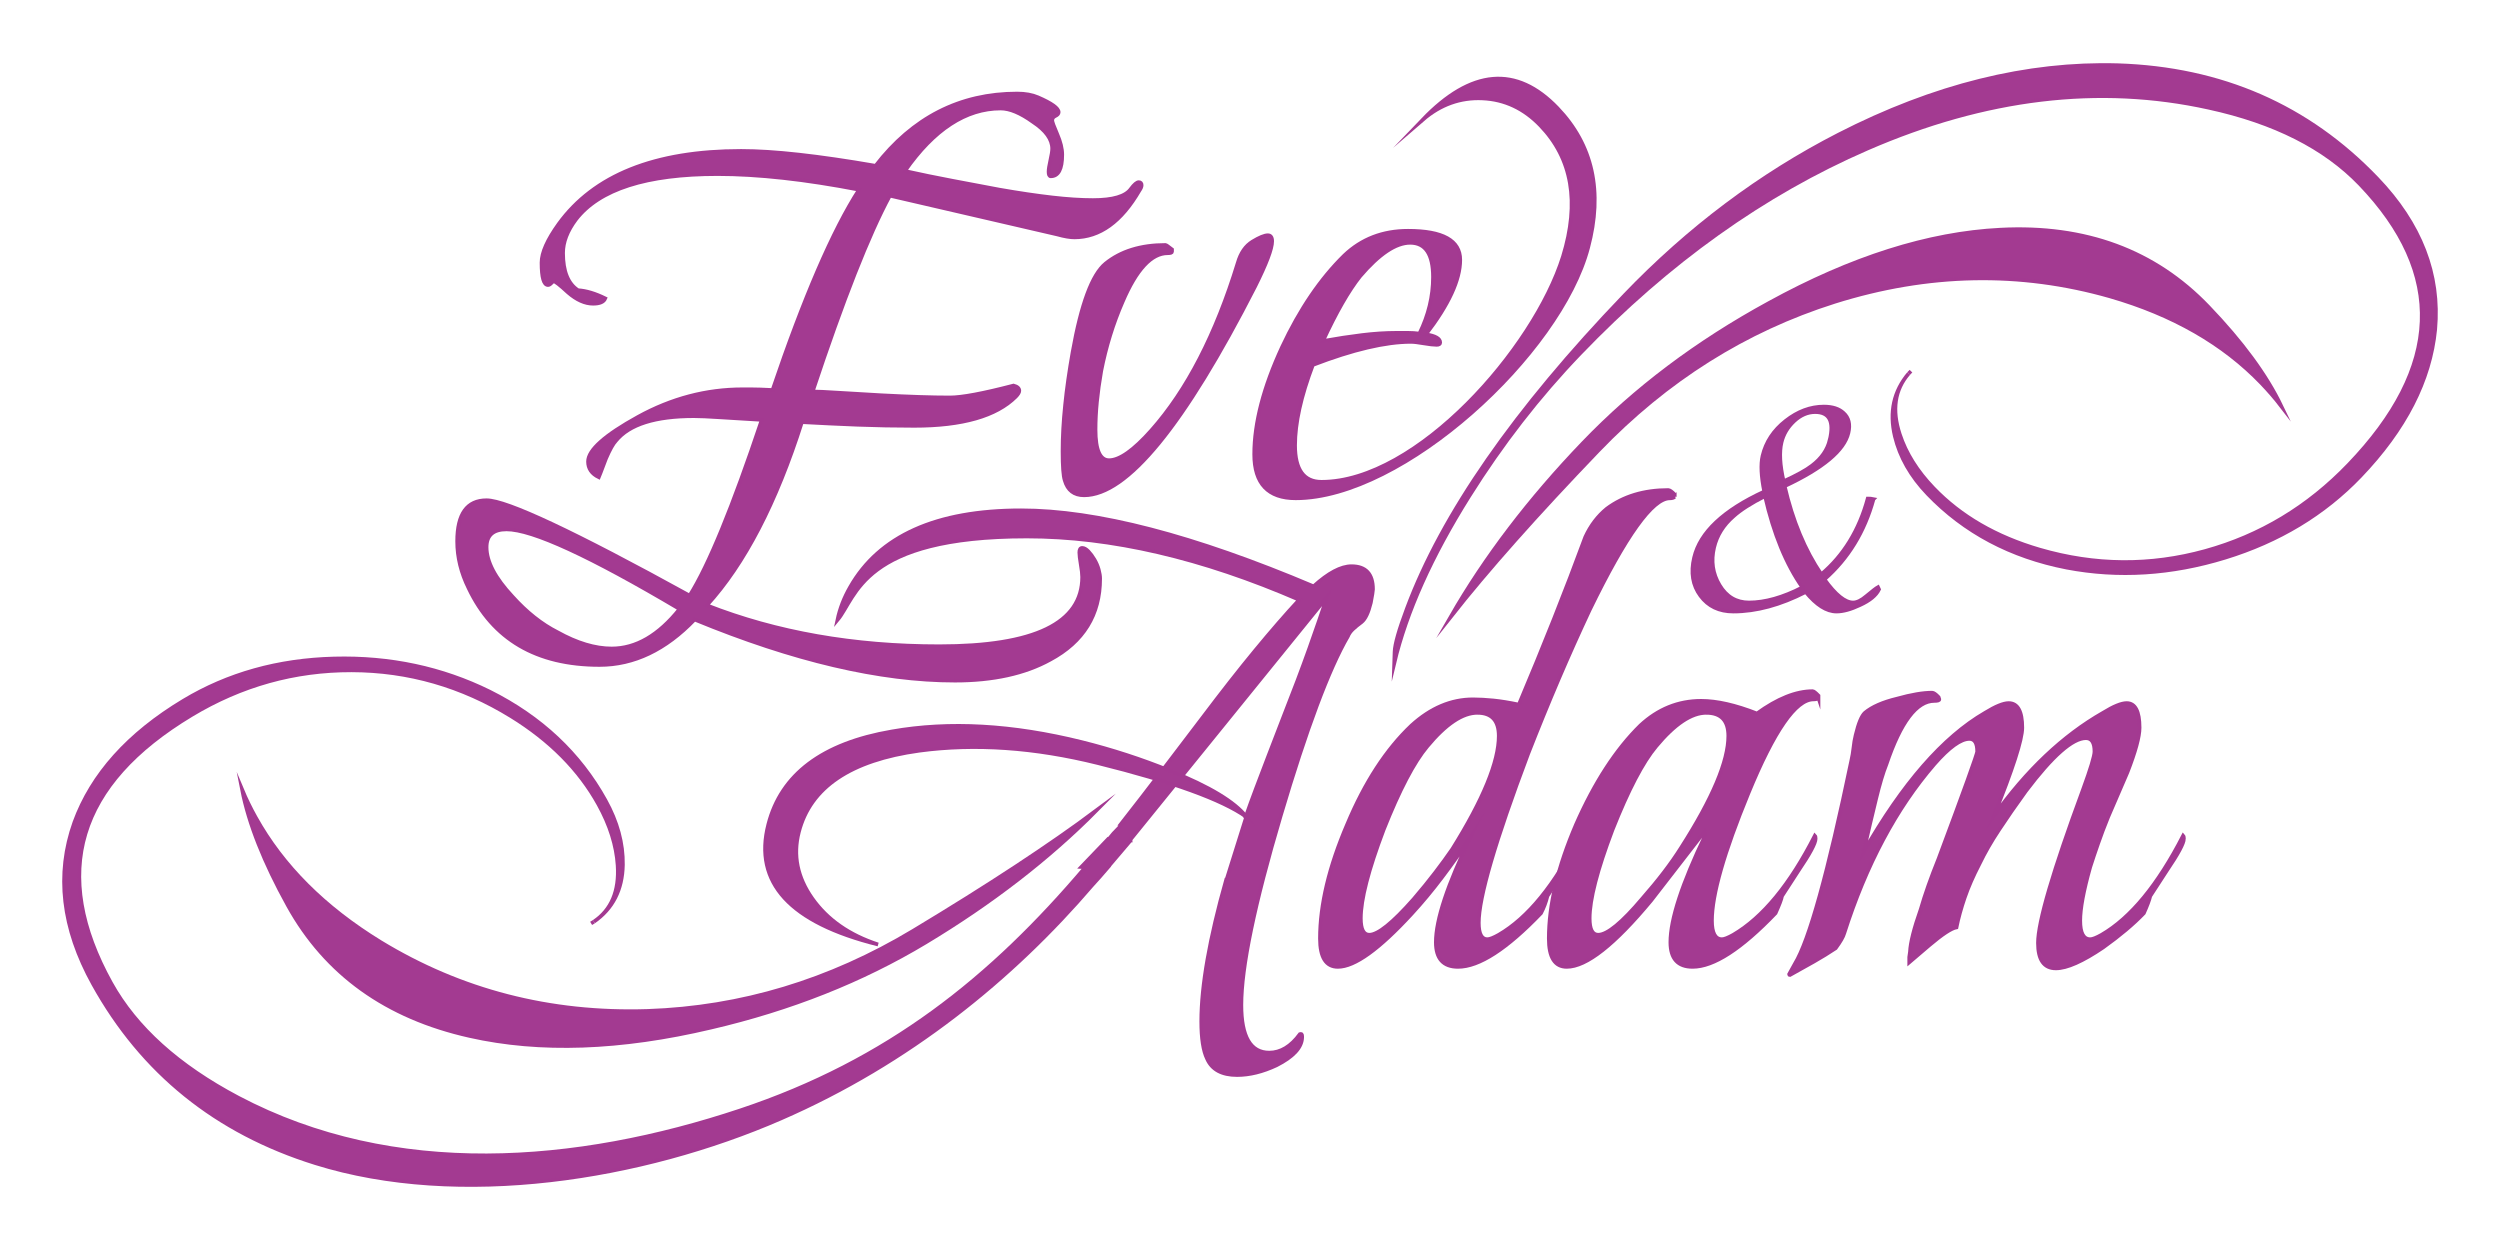 <?xml version="1.0" encoding="UTF-8"?>
<!DOCTYPE svg PUBLIC "-//W3C//DTD SVG 1.1//EN" "http://www.w3.org/Graphics/SVG/1.1/DTD/svg11.dtd">
<!-- Creator: CorelDRAW 2017 -->
<svg xmlns="http://www.w3.org/2000/svg" xml:space="preserve" width="600px" height="300px" version="1.1" style="shape-rendering:geometricPrecision; text-rendering:geometricPrecision; image-rendering:optimizeQuality; fill-rule:evenodd; clip-rule:evenodd"
viewBox="0 0 600 300"
 xmlns:xlink="http://www.w3.org/1999/xlink">
 <defs>
  <style type="text/css">
   <![CDATA[
    .str0 {stroke:#A33991;stroke-width:0.9;stroke-miterlimit:22.926}
    .fil0 {fill:none}
    .fil1 {fill:#A33A91}
   ]]>
  </style>
 </defs>
 <g id="Background">
  <rect class="fil0" width="600" height="300"/>
  <g id="_1810656587792">
   <polygon class="fil1 str0" points="458.09,89.64 458.63,89.08 "/>
   <path class="fil1 str0" d="M348.18 148.01c8.8,-11.16 20.59,-24.45 35.38,-39.85 16.35,-17.02 35.26,-28.93 56.75,-35.73 22.45,-7.05 44.48,-7.48 66.09,-1.31 15.09,4.36 27.21,11.32 36.37,20.86 1.73,1.81 3.32,3.65 4.76,5.52 -3.59,-7.48 -9.46,-15.47 -17.6,-23.94 -12.81,-13.35 -29.43,-19.49 -49.84,-18.43 -17.24,0.87 -35.74,6.73 -55.5,17.58 -17.29,9.42 -32.17,20.61 -44.62,33.58 -12.93,13.47 -23.53,27.38 -31.79,41.72z"/>
   <path class="fil1 str0" d="M464.02 117.14c-3.89,-4.05 -6.59,-8.35 -8.08,-12.91 -1.92,-5.86 -1.2,-10.72 2.15,-14.59 -3.59,4.24 -4.7,9.26 -3.32,15.06 1.2,4.99 3.83,9.61 7.9,13.85 8.8,9.16 19.91,15.05 33.32,17.67 12.45,2.37 25.12,1.58 38.03,-2.38 12.89,-3.96 23.69,-10.46 32.37,-19.5 10.83,-11.29 16.85,-23.05 18.05,-35.27 1.19,-13.22 -3.48,-25.32 -14.02,-36.29 -16.57,-17.28 -37.29,-26.32 -62.13,-27.12 -21.79,-0.63 -44.12,4.92 -66.99,16.64 -18.86,9.67 -35.98,22.52 -51.36,38.54 -26.4,27.5 -43.83,52.57 -52.27,75.21 -1.92,5.11 -2.9,8.57 -2.96,10.38l-0.09 2.71c2.93,-12.28 8.92,-25.63 17.96,-40.04 7.85,-12.53 16.7,-23.94 26.58,-34.23 21.13,-22.01 44.12,-38.41 68.96,-49.2 28.38,-12.35 55.71,-15.62 81.99,-9.82 15.74,3.43 27.83,9.54 36.28,18.33 20.65,21.52 19.76,43.97 -2.7,67.35 -9.75,10.16 -21.23,17.07 -34.43,20.72 -13.21,3.65 -26.45,3.54 -39.74,-0.33 -10.48,-3.06 -18.98,-7.98 -25.5,-14.78z"/>
   <path class="fil1 str0" d="M271.34 201.7l-0.19 -0.01 47.37 -58.46c-1.15,3.46 -2.58,7.6 -4.29,12.42 -1.72,4.83 -3.78,10.28 -6.18,16.37 -2.63,6.79 -4.83,12.54 -6.61,17.25 -0.91,2.41 -1.7,4.6 -2.39,6.55l0.13 -0.01 -4.82 15.36 -0.08 -0.01c-3.98,14.06 -5.97,25.39 -5.97,33.97 0,4.06 0.46,7.04 1.38,8.94 1.14,2.62 3.54,3.93 7.2,3.93 2.98,0 6.13,-0.77 9.44,-2.32 4.01,-2.03 6.07,-4.23 6.18,-6.61l0 -0.36c0,-0.48 -0.17,-0.66 -0.51,-0.54 -2.18,2.98 -4.64,4.47 -7.38,4.47 -4.47,0 -6.7,-3.81 -6.7,-11.44 0,-9.06 3.15,-24.2 9.44,-45.41 6.18,-20.86 11.56,-35.22 16.14,-43.09 0.23,-0.59 0.63,-1.16 1.19,-1.69 0.58,-0.54 1.26,-1.11 2.07,-1.7 0.91,-0.71 1.65,-2.27 2.23,-4.65 0.34,-1.79 0.52,-2.86 0.52,-3.22 0,-3.69 -1.72,-5.54 -5.15,-5.54 -2.52,0 -5.56,1.61 -9.1,4.83 -28.72,-12.16 -52.12,-18.24 -70.2,-18.24 -20.36,0 -34.04,6.14 -41.02,18.41 -1.47,2.55 -2.49,5.19 -3.06,7.92 4.64,-5.52 5.79,-20.07 45.46,-20.07 20.25,0 42.04,5.07 65.38,15.2 -3.2,3.45 -6.72,7.51 -10.55,12.15 -3.84,4.65 -8.04,10.02 -12.62,16.09 -6.06,7.99 -10.95,14.4 -14.67,19.22 -1.94,2.53 -3.58,4.64 -4.92,6.33l0.36 0.02 -2.19 2.28 -1.06 1.29 -0.17 -0.01 -6.48 6.75 0.99 0.06c-22.51,26.57 -47.27,46.55 -82.9,58.4 -39.08,13.01 -82.93,16.74 -120.49,-3.11 -14.34,-7.59 -24.52,-16.73 -30.49,-27.5 -14.6,-26.34 -8.16,-47.79 19.34,-64.32 11.95,-7.19 24.75,-10.76 38.41,-10.73 13.66,0.04 26.42,3.71 38.3,11.03 9.36,5.78 16.35,12.83 20.96,21.15 2.75,4.96 4.29,9.85 4.6,14.65 0.4,6.18 -1.51,10.68 -5.71,13.51 4.52,-3.13 6.85,-7.68 6.96,-13.65 0.08,-5.14 -1.32,-10.31 -4.2,-15.5 -6.22,-11.23 -15.48,-19.91 -27.78,-26.06 -11.44,-5.64 -23.88,-8.3 -37.33,-7.95 -13.44,0.35 -25.48,3.72 -36.11,10.11 -13.28,7.98 -22.01,17.72 -26.2,29.2 -4.44,12.45 -2.94,25.39 4.51,38.83 11.73,21.16 29.48,35.52 53.29,42.95 34.65,10.83 78.5,3.76 111.69,-10.69 30.82,-13.41 55.63,-33.7 74.74,-55.99 1.25,-1.36 2.46,-2.72 3.62,-4.08l-0.06 0 5.68 -6.68z"/>
   <path class="fil1 str0" d="M401.93 119.23l0 -0.54c-0.69,-0.71 -1.2,-1.07 -1.54,-1.07 -5.84,0 -10.76,1.49 -14.76,4.47 -2.18,1.79 -3.89,4.05 -5.15,6.79 -4.69,12.75 -10.02,26.16 -15.96,40.23 -2.29,-0.48 -4.32,-0.81 -6.1,-0.99 -1.77,-0.17 -3.4,-0.27 -4.89,-0.27 -5.26,0 -10.18,2.09 -14.76,6.26 -6.06,5.73 -11.21,13.65 -15.45,23.78 -4.34,10.13 -6.52,19.25 -6.52,27.35 0,4.53 1.43,6.8 4.29,6.8 4.01,0 9.9,-4.24 17.68,-12.7 2.52,-2.74 4.95,-5.66 7.29,-8.76 2.35,-3.09 4.67,-6.37 6.96,-9.83 -5.61,11.56 -8.41,20.02 -8.41,25.39 0,3.93 1.77,5.9 5.32,5.9 5.03,0 11.67,-4.29 19.91,-12.88 0.68,-1.31 1.2,-2.68 1.54,-4.11 0,0 1.32,-2.02 3.95,-6.08 2.75,-4.05 4.12,-6.61 4.12,-7.68 0,-0.24 -0.12,-0.48 -0.35,-0.72 -5.95,11.8 -12.41,19.73 -19.39,23.78 -1.26,0.71 -2.17,1.07 -2.75,1.07 -1.37,0 -2.06,-1.31 -2.06,-3.93 0,-6.08 3.95,-19.61 11.85,-40.58 4.81,-12.28 9.72,-23.78 14.76,-34.51 8.69,-17.88 15.1,-26.81 19.22,-26.81 0.57,0 0.97,-0.12 1.2,-0.36zm-47.37 51.84l0 0c3.43,0 5.15,1.85 5.15,5.55 0,6.19 -3.72,15.25 -11.16,27.17 -1.14,1.67 -2.49,3.52 -4.03,5.54 -1.54,2.03 -3.29,4.17 -5.23,6.44 -5.04,5.72 -8.58,8.58 -10.65,8.58 -1.37,0 -2.05,-1.31 -2.05,-3.94 0,-4.52 1.82,-11.61 5.48,-21.27 3.78,-9.53 7.28,-16.21 10.48,-20.02 4.46,-5.37 8.47,-8.05 12.01,-8.05z"/>
   <path class="fil1 str0" d="M436.43 167.5l0 -0.54c-0.69,-0.71 -1.15,-1.07 -1.38,-1.07 -4,0 -8.46,1.79 -13.38,5.36 -5.15,-2.02 -9.61,-3.04 -13.39,-3.04 -5.49,0 -10.35,1.97 -14.58,5.9 -5.84,5.73 -10.99,13.65 -15.45,23.78 -4.35,10.13 -6.53,19.25 -6.53,27.35 0,4.53 1.43,6.8 4.3,6.8 4.69,0 11.44,-5.31 20.24,-15.91l12.88 -16.63c0.11,0.24 0.17,0.53 0.17,0.89 -5.61,11.68 -8.41,20.27 -8.41,25.75 0,3.93 1.77,5.9 5.32,5.9 5.04,0 11.67,-4.29 19.91,-12.88 0.91,-2.02 1.43,-3.39 1.55,-4.11 0,0 1.31,-2.02 3.94,-6.08 2.75,-4.05 4.12,-6.61 4.12,-7.68 0,-0.36 -0.05,-0.6 -0.17,-0.72 -5.95,11.68 -12.47,19.61 -19.57,23.78 -1.26,0.71 -2.17,1.07 -2.74,1.07 -1.6,0 -2.4,-1.49 -2.4,-4.47 0,-6.19 2.91,-16.39 8.75,-30.57 6.18,-15.02 11.38,-22.53 15.62,-22.53 0.57,0 0.97,-0.11 1.2,-0.35zm-26.94 3.57l0 0c3.54,0 5.31,1.85 5.31,5.55 0,6.07 -3.77,15.01 -11.32,26.81 -2.4,3.82 -5.5,7.87 -9.27,12.16 -4.92,5.84 -8.47,8.76 -10.64,8.76 -1.38,0 -2.06,-1.31 -2.06,-3.94 0,-4.52 1.83,-11.61 5.49,-21.27 3.78,-9.53 7.27,-16.21 10.46,-20.02 4.47,-5.37 8.48,-8.05 12.03,-8.05z"/>
   <path class="fil1 str0" d="M524.13 201.29c0,-0.36 -0.06,-0.6 -0.17,-0.72 -6.06,11.8 -12.59,19.73 -19.57,23.78 -1.25,0.71 -2.17,1.07 -2.74,1.07 -1.61,0 -2.4,-1.49 -2.4,-4.47 0,-2.86 0.79,-7.15 2.4,-12.87 0.57,-1.79 1.2,-3.67 1.89,-5.63 0.68,-1.97 1.48,-4.08 2.4,-6.35l4.63 -10.73c1.95,-5 2.92,-8.58 2.92,-10.72 0,-3.93 -1.03,-5.9 -3.09,-5.9 -1.26,0 -3.15,0.77 -5.66,2.32 -9.62,5.49 -18.37,13.77 -26.26,24.85 4.58,-11.32 6.86,-18.41 6.86,-21.27 0,-3.93 -1.08,-5.9 -3.26,-5.9 -1.26,0 -3.14,0.77 -5.66,2.32 -10.07,5.84 -19.79,16.99 -29.18,33.44 1.15,-5.01 2.14,-9.27 3.01,-12.79 0.85,-3.51 1.68,-6.29 2.49,-8.31 3.43,-10.13 7.26,-15.2 11.49,-15.2 0.81,0 1.2,-0.12 1.2,-0.36l-0.17 -0.53c-0.68,-0.72 -1.19,-1.07 -1.54,-1.07 -2.18,0 -4.98,0.47 -8.41,1.43 -3.44,0.83 -6.01,1.96 -7.73,3.39 -0.79,0.72 -1.54,2.51 -2.22,5.36 -0.24,0.96 -0.41,1.97 -0.52,3.04 -0.12,1.08 -0.29,2.09 -0.51,3.05 -5.61,26.93 -10.13,43.2 -13.56,48.8 -0.92,1.67 -1.38,2.5 -1.38,2.5 0,0.12 0.06,0.18 0.18,0.18 1.94,-1.07 3.85,-2.14 5.74,-3.21 1.89,-1.08 3.64,-2.15 5.24,-3.22 1.14,-1.55 1.83,-2.75 2.06,-3.58 5.26,-16.45 12.47,-29.98 21.62,-40.58 3.55,-4.06 6.35,-6.08 8.42,-6.08 1.26,0 1.88,1.02 1.88,3.04 0,0.59 -3.09,9.18 -9.27,25.74 -1.83,4.53 -3.26,8.59 -4.29,12.16 -1.6,4.53 -2.46,7.93 -2.57,10.19l-0.18 1.25 0 1.25c0,0 1.61,-1.37 4.81,-4.11 3.09,-2.62 5.26,-4.05 6.52,-4.29 0.46,-2.26 1.12,-4.64 1.98,-7.15 0.86,-2.5 2.03,-5.18 3.52,-8.05 1.26,-2.62 2.82,-5.36 4.72,-8.22 1.88,-2.86 4.03,-5.96 6.44,-9.29 6.4,-8.47 11.2,-12.7 14.41,-12.7 1.37,0 2.06,1.08 2.06,3.22 0,1.07 -0.92,4.11 -2.75,9.12 -7.21,19.54 -10.81,31.82 -10.81,36.82 0,4.06 1.43,6.09 4.29,6.09 2.63,0 6.41,-1.68 11.33,-5.01 4,-2.86 7.26,-5.6 9.78,-8.23 0.8,-1.78 1.32,-3.15 1.54,-4.11 0,0 1.32,-2.02 3.95,-6.08 2.75,-4.05 4.12,-6.61 4.12,-7.68z"/>
   <path class="fil1 str0" d="M257.85 56.96c6.06,0 11.27,-3.75 15.62,-11.26 0.34,-0.48 0.51,-0.89 0.51,-1.25 0,-0.48 -0.23,-0.72 -0.68,-0.72 -0.46,0 -1.09,0.54 -1.89,1.61 -1.26,1.79 -4.29,2.69 -9.1,2.69 -2.86,0 -6.12,-0.21 -9.78,-0.63 -3.66,-0.42 -7.9,-1.04 -12.7,-1.88 -3.78,-0.71 -7.55,-1.43 -11.33,-2.14 -3.78,-0.72 -7.55,-1.49 -11.33,-2.33 6.98,-10.01 14.65,-15.02 23,-15.02 2.18,0 4.75,1.08 7.72,3.22 3.09,2.03 4.64,4.18 4.64,6.44 0,0.6 -0.15,1.52 -0.43,2.77 -0.29,1.25 -0.43,2.18 -0.43,2.77 0,0.72 0.17,1.07 0.51,1.07 1.84,0 2.75,-1.72 2.75,-5.18 0,-1.43 -0.4,-3.07 -1.2,-4.92 -0.8,-1.84 -1.2,-2.95 -1.2,-3.3 0,-0.48 0.25,-0.84 0.77,-1.08 0.51,-0.24 0.77,-0.53 0.77,-0.89 0,-0.95 -1.66,-2.15 -4.98,-3.58 -1.37,-0.59 -3.03,-0.89 -4.97,-0.89 -13.73,0 -25.06,5.78 -33.98,17.34 -6.87,-1.19 -12.99,-2.08 -18.37,-2.68 -5.38,-0.6 -10.01,-0.89 -13.9,-0.89 -20.71,0 -35.3,5.84 -43.77,17.52 -2.74,3.81 -4.12,6.91 -4.12,9.29 0,3.58 0.52,5.36 1.55,5.36 0.23,0 0.48,-0.14 0.77,-0.44 0.28,-0.3 0.49,-0.45 0.6,-0.45 0.35,0 1.49,0.89 3.44,2.69 2.05,1.78 4.06,2.68 6,2.68 1.6,0 2.57,-0.42 2.92,-1.26 -2.4,-1.18 -4.58,-1.84 -6.53,-1.96 -2.39,-1.55 -3.6,-4.53 -3.6,-8.94 0,-2.62 1.03,-5.3 3.09,-8.05 5.61,-7.27 16.94,-10.9 33.98,-10.9 9.73,0 21.06,1.25 33.99,3.75 -6.29,9.77 -13.22,25.81 -20.77,48.09 -2.17,-0.11 -3.89,-0.17 -5.15,-0.17 -1.14,0 -1.83,0 -2.06,0 -8.69,0 -17.05,2.2 -25.06,6.61 -8.01,4.41 -12.01,7.99 -12.01,10.73 0,1.66 0.86,2.92 2.57,3.75 0,0 0.15,-0.36 0.43,-1.07 0.29,-0.72 0.72,-1.85 1.29,-3.4 0.92,-2.14 1.72,-3.57 2.4,-4.29 3.21,-3.93 9.44,-5.9 18.71,-5.9 1.37,0 3.43,0.09 6.18,0.27 2.75,0.18 6.12,0.39 10.12,0.62 -6.98,20.86 -12.75,34.93 -17.33,42.19 -27.69,-15.25 -43.94,-22.88 -48.74,-22.88 -4.69,0 -7.04,3.28 -7.04,9.84 0,3.81 0.92,7.56 2.75,11.26 5.83,12.27 16.3,18.41 31.41,18.41 8.23,0 15.85,-3.63 22.82,-10.9 23.69,9.77 44.51,14.66 62.48,14.66 9.15,0 16.76,-1.67 22.82,-5.01 8.01,-4.29 12.02,-10.78 12.02,-19.48 0,-0.6 -0.12,-1.32 -0.34,-2.15 -0.23,-0.84 -0.58,-1.64 -1.03,-2.41 -0.46,-0.78 -0.95,-1.43 -1.46,-1.97 -0.52,-0.54 -1.01,-0.81 -1.47,-0.81 -0.45,0 -0.68,0.36 -0.68,1.08 0,0.59 0.12,1.55 0.34,2.86 0.23,1.31 0.34,2.32 0.34,3.04 0,11.08 -11.43,16.62 -34.32,16.62 -20.48,0 -39.07,-3.27 -55.78,-9.83 9.04,-9.89 16.65,-24.55 22.83,-43.98 4.35,0.24 8.78,0.45 13.3,0.63 4.52,0.17 9.07,0.26 13.64,0.26 11.56,0 19.68,-2.32 24.37,-6.97 0.58,-0.59 0.86,-1.07 0.86,-1.43 0,-0.59 -0.45,-1.01 -1.37,-1.25 -7.32,1.91 -12.41,2.86 -15.28,2.86 -4.34,0 -9.84,-0.18 -16.47,-0.53 -4.35,-0.24 -7.9,-0.45 -10.64,-0.63 -2.75,-0.18 -4.7,-0.27 -5.84,-0.27 7.32,-22.05 13.5,-37.72 18.54,-47.02l40.16 9.3c1.72,0.48 3.09,0.71 4.12,0.71zm-94.74 89.21l0 0c-5.04,6.32 -10.47,9.48 -16.31,9.48 -4,0 -8.35,-1.31 -13.04,-3.93 -3.78,-1.91 -7.38,-4.77 -10.81,-8.58 -4.12,-4.41 -6.18,-8.35 -6.18,-11.8 0,-2.87 1.6,-4.3 4.8,-4.3 6.18,0 20.03,6.38 41.54,19.13z"/>
   <path class="fil1 str0" d="M260.17 118.86c10.3,0 23.97,-16.68 41.03,-50.08 2.74,-5.48 4.11,-9.09 4.11,-10.88 0,-0.95 -0.35,-1.43 -1.03,-1.43 -0.8,0 -2.03,0.51 -3.69,1.52 -1.66,1.02 -2.83,2.71 -3.52,5.1 -5.26,17.16 -12.18,30.57 -20.76,40.22 -4.24,4.77 -7.62,7.15 -10.13,7.15 -2.17,0 -3.26,-2.44 -3.26,-7.33 0,-2.14 0.11,-4.38 0.34,-6.7 0.23,-2.33 0.57,-4.8 1.03,-7.42 1.15,-5.84 2.86,-11.38 5.15,-16.62 3.32,-7.75 6.92,-11.63 10.81,-11.63 0.69,0 1.03,-0.12 1.03,-0.36l0 -0.53c-0.91,-0.72 -1.43,-1.07 -1.54,-1.07 -5.95,0 -10.75,1.49 -14.42,4.47 -3.2,2.62 -5.83,9.71 -7.89,21.27 -0.8,4.53 -1.41,8.76 -1.8,12.69 -0.41,3.94 -0.61,7.63 -0.61,11.09 0,3.58 0.17,5.9 0.52,6.97 0.69,2.39 2.23,3.57 4.63,3.57z"/>
   <path class="fil1 str0" d="M350.45 62.37c0,-4.65 -4.18,-6.97 -12.53,-6.97 -6.06,0 -11.15,1.97 -15.27,5.9 -5.72,5.6 -10.7,12.93 -14.94,21.99 -4.46,9.65 -6.69,18.23 -6.69,25.74 0,7.04 3.32,10.55 9.95,10.55 25.67,0 63.44,-34.57 70.17,-60.15 3.59,-13.47 1.13,-24.63 -7.37,-33.49 -9.87,-10.29 -20.65,-9.35 -32.33,2.81 4.25,-3.68 9.05,-5.39 14.37,-5.14 5.33,0.24 9.97,2.42 13.92,6.54 7.6,7.92 9.4,18.4 5.39,31.43 -6.94,22.19 -35.1,54.07 -57.96,54.07 -4.24,0 -6.35,-2.92 -6.35,-8.76 0,-5.37 1.43,-11.8 4.28,-19.31 9.61,-3.7 17.46,-5.54 23.52,-5.54 0.69,0 1.72,0.12 3.09,0.36 1.37,0.23 2.4,0.35 3.09,0.35 0.57,0 0.85,-0.18 0.85,-0.53 0,-0.96 -1.14,-1.61 -3.43,-1.97 5.5,-7.15 8.24,-13.11 8.24,-17.88zm-6.52 4.12l0 0c0,4.64 -1.09,9.17 -3.27,13.58 -0.91,-0.12 -1.82,-0.18 -2.74,-0.18 -0.92,0 -1.83,0 -2.75,0 -2.62,0 -5.4,0.18 -8.32,0.54 -2.92,0.36 -6.04,0.83 -9.35,1.43 3.2,-6.92 6.17,-12.1 8.92,-15.56 4.58,-5.36 8.58,-8.04 12.02,-8.04 3.66,0 5.49,2.74 5.49,8.23z"/>
   <path class="fil1 str0" d="M449.64 119.79c-2.14,7.83 -6.07,14.25 -11.78,19.26 2.66,3.71 4.96,5.56 6.88,5.56 0.93,0 1.99,-0.52 3.17,-1.53 1.47,-1.23 2.41,-1.95 2.8,-2.16l0.25 0.53c-0.69,1.44 -2.22,2.69 -4.59,3.77 -2.17,1.03 -4.04,1.54 -5.62,1.54 -2.36,0 -4.82,-1.56 -7.38,-4.69 -6.11,3.13 -11.9,4.69 -17.37,4.69 -3.4,0 -6.03,-1.25 -7.89,-3.77 -1.87,-2.51 -2.38,-5.56 -1.52,-9.16 1.43,-6.05 7.04,-11.34 16.83,-15.85 -0.74,-3.69 -0.88,-6.54 -0.41,-8.54 0.79,-3.34 2.64,-6.15 5.55,-8.43 2.9,-2.28 5.96,-3.42 9.16,-3.42 2.07,0 3.65,0.51 4.73,1.53 1.26,1.13 1.65,2.72 1.16,4.78 -1,4.2 -6.09,8.46 -15.3,12.77 1.92,8.31 4.86,15.37 8.8,21.17 5.36,-4.52 9.08,-10.58 11.15,-18.19 0.46,-0.01 0.91,0.04 1.38,0.14zm-10.49 -14.23l0 0c1.06,-4.45 -0.11,-6.67 -3.52,-6.67 -1.82,0 -3.51,0.74 -5.05,2.18 -1.56,1.47 -2.56,3.16 -3.02,5.1 -0.56,2.34 -0.39,5.46 0.51,9.35 3.15,-1.44 5.41,-2.68 6.8,-3.76 2.29,-1.73 3.71,-3.8 4.28,-6.2zm-6.56 35.43l0 0c-3.9,-5.54 -6.9,-12.85 -8.98,-21.93 -3.35,1.69 -5.88,3.31 -7.58,4.85 -2.42,2.1 -3.97,4.59 -4.65,7.46 -0.78,3.28 -0.34,6.31 1.32,9.08 1.66,2.77 4.01,4.16 7.06,4.16 3.85,0 8.12,-1.21 12.83,-3.62z"/>
   <polygon class="fil1 str0" points="142.53,221.21 141.87,221.61 "/>
   <path class="fil1 str0" d="M299.13 196.04c-2.78,-3.57 -8.87,-7.25 -18.29,-11.02 -6.89,-2.8 -13.98,-5.1 -21.25,-6.91 -16.59,-4.12 -31.78,-4.98 -45.56,-2.55 -16.67,2.87 -26.55,10.3 -29.63,22.31 -3.59,13.95 5.19,23.55 26.34,28.81 -6.92,-2.26 -12.18,-5.93 -15.78,-11.01 -3.59,-5.07 -4.68,-10.4 -3.24,-15.98 2.76,-10.74 12.4,-17.25 28.91,-19.53 13.39,-1.79 27.68,-0.81 42.86,2.97 17.9,4.45 29.78,8.76 35.64,12.91z"/>
   <path class="fil1 str0" d="M263.2 194.46c-11.27,8.41 -25.96,18.07 -44.07,28.96 -20.02,12.03 -41.25,18.44 -63.7,19.21 -23.43,0.75 -44.82,-4.77 -64.16,-16.56 -13.49,-8.28 -23.47,-18.26 -29.95,-29.95 -1.23,-2.21 -2.3,-4.41 -3.22,-6.61 1.61,8.2 5.29,17.49 11.05,27.87 9.06,16.35 23.58,26.76 43.56,31.24 16.87,3.8 36.19,3.13 57.97,-2.02 19.05,-4.44 36.2,-11.24 51.46,-20.41 15.83,-9.52 29.52,-20.1 41.06,-31.73z"/>
  </g>
 </g>
</svg>
